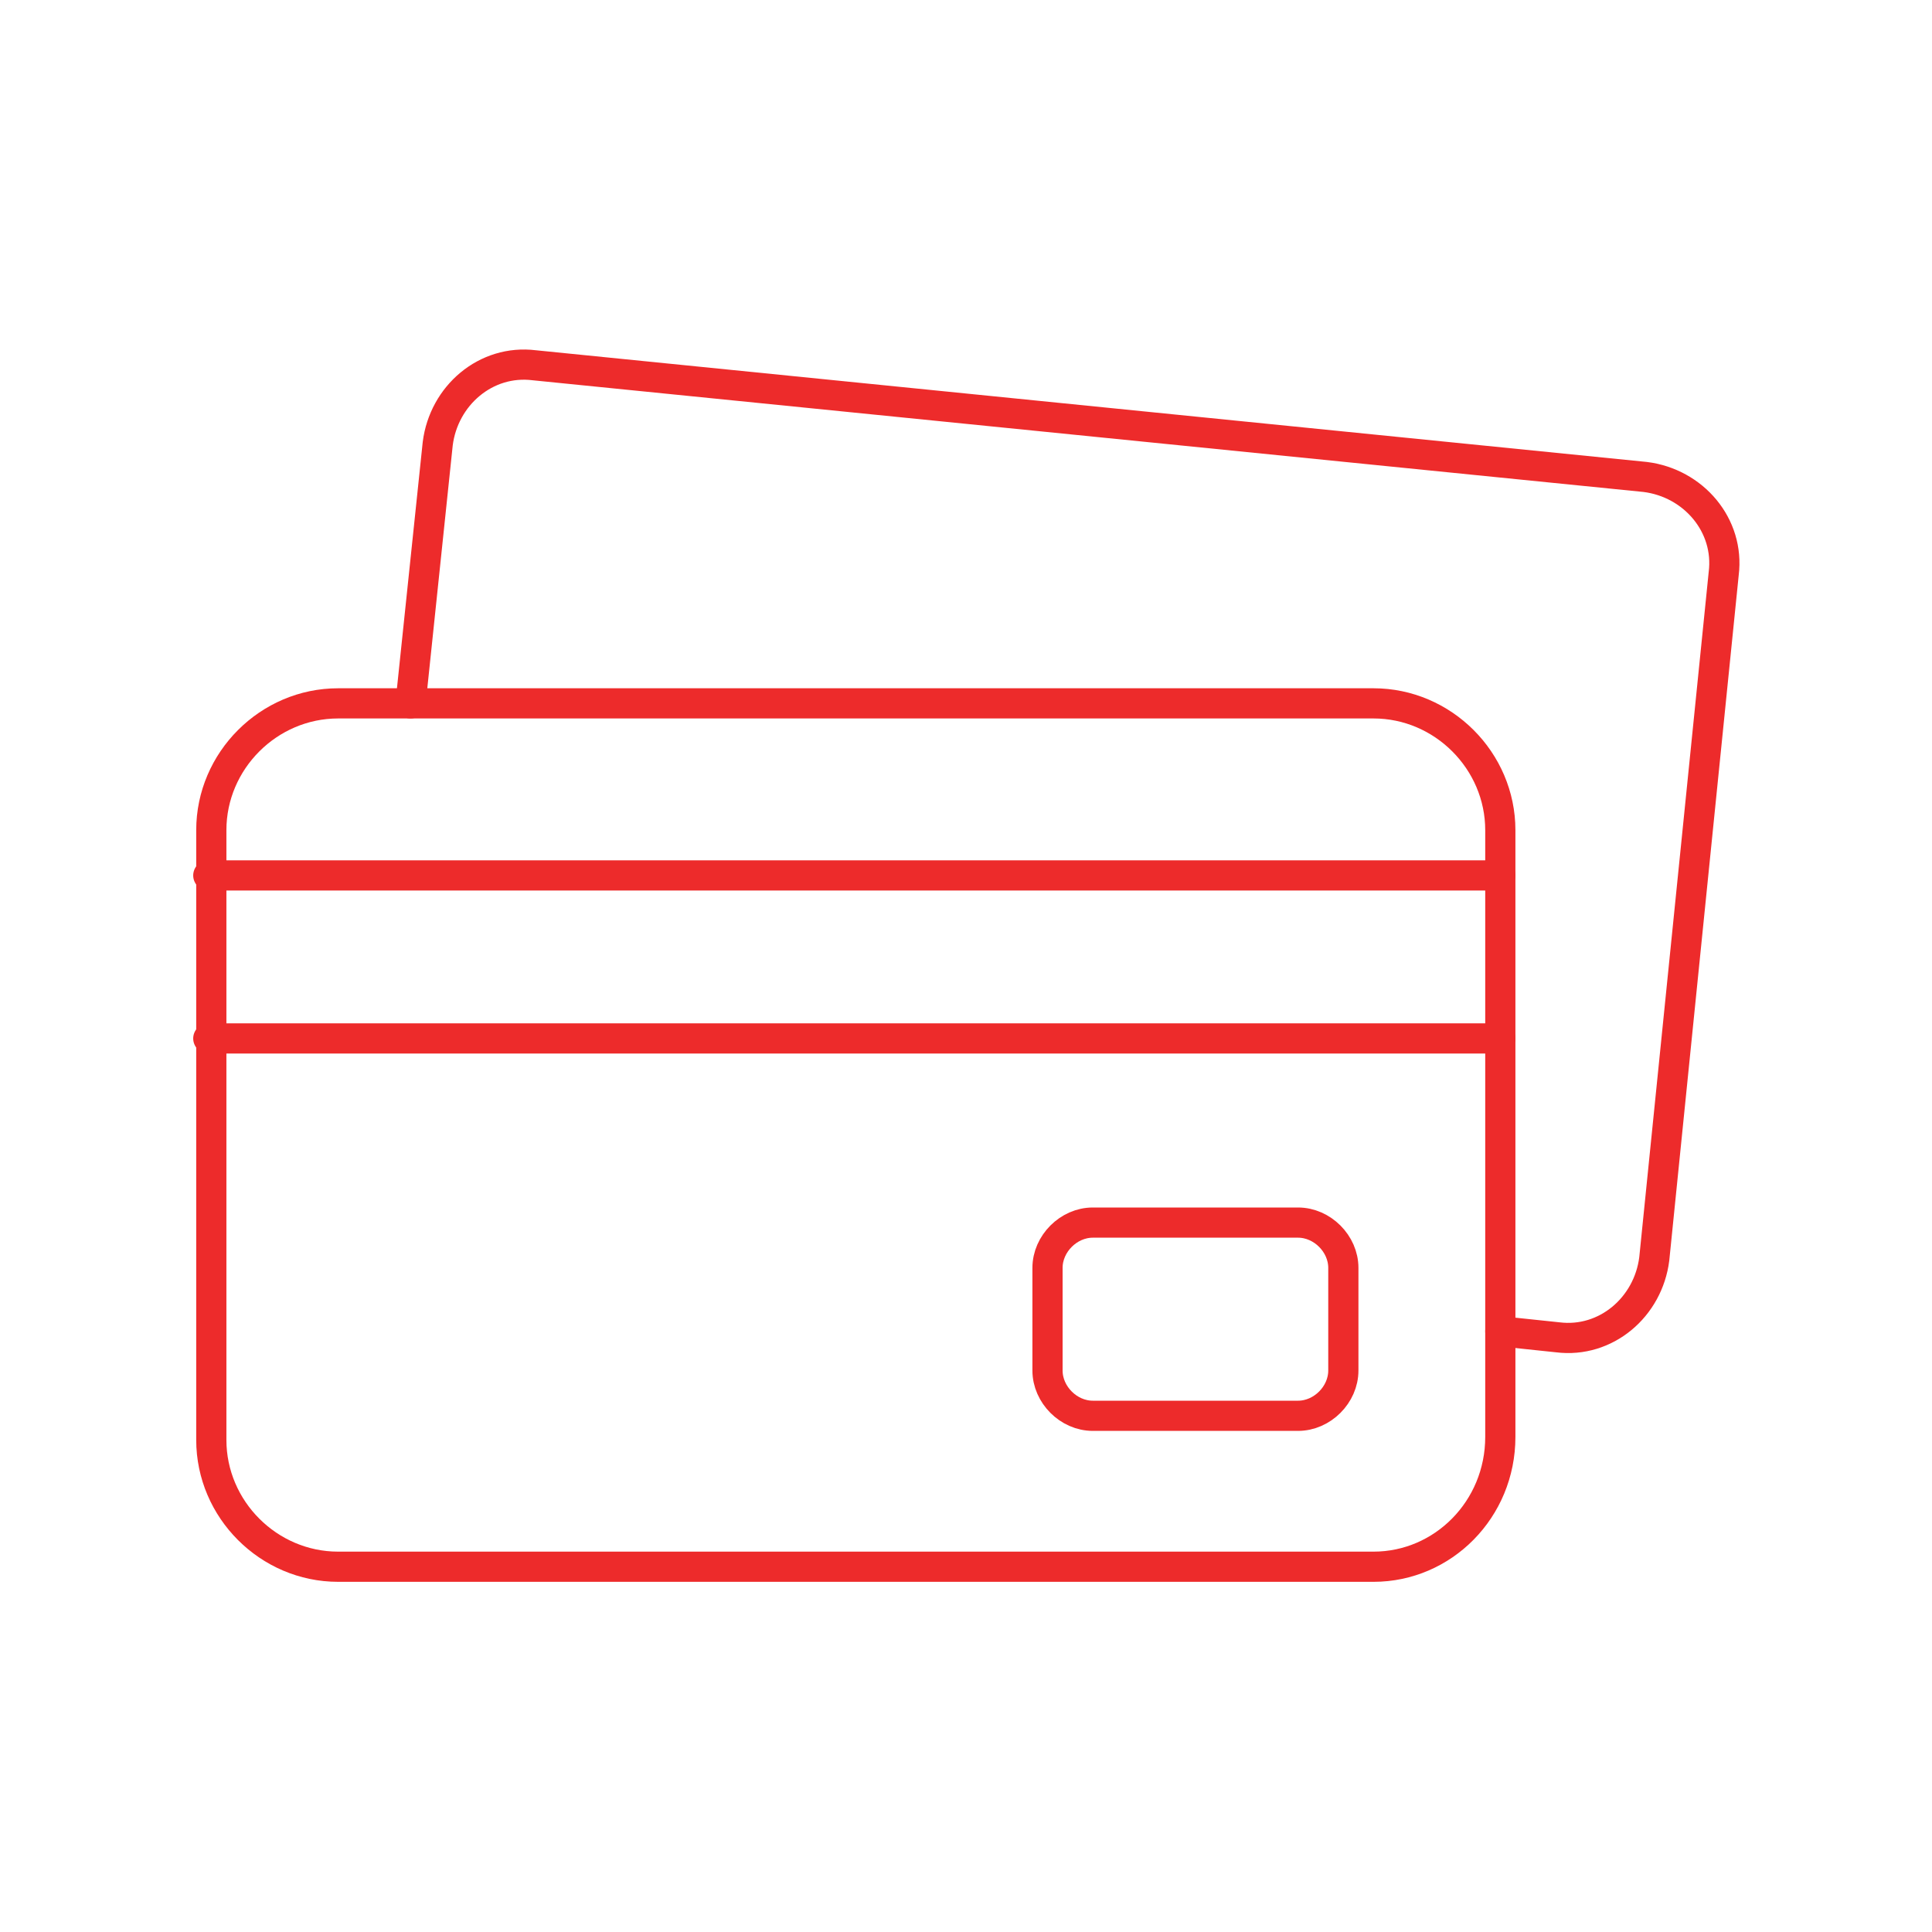 <?xml version="1.0" encoding="utf-8"?>
<!-- Generator: Adobe Illustrator 21.1.0, SVG Export Plug-In . SVG Version: 6.00 Build 0)  -->
<svg version="1.1" id="图层_1" xmlns="http://www.w3.org/2000/svg" xmlns:xlink="http://www.w3.org/1999/xlink" x="0px" y="0px"
	 width="64px" height="64px" viewBox="0 0 64 64" style="enable-background:new 0 0 64 64;" xml:space="preserve">
<style type="text/css">
	.st0{fill:none;stroke:#ED2B2B;stroke-linecap:round;stroke-linejoin:round;stroke-miterlimit:10;}
</style>
<g>
	<path class="st0" d="M45.5,51.9H11.2c-2.3,0-4.2-1.9-4.2-4.2V27.5c0-2.3,1.9-4.2,4.2-4.2h34.3c2.3,0,4.2,1.9,4.2,4.2v20.1
		C49.7,50,47.8,51.9,45.5,51.9z"/>
	<line class="st0" x1="6.9" y1="29" x2="49.7" y2="29"/>
	<line class="st0" x1="6.9" y1="34.4" x2="49.7" y2="34.4"/>
	<path class="st0" d="M43,46.9h-6.8c-0.8,0-1.5-0.7-1.5-1.5v-3.4c0-0.8,0.7-1.5,1.5-1.5H43c0.8,0,1.5,0.7,1.5,1.5v3.4
		C44.5,46.2,43.8,46.9,43,46.9z"/>
	<path class="st0" d="M13.6,23.3l0.9-8.6c0.2-1.6,1.6-2.8,3.2-2.6l36.8,3.7c1.6,0.2,2.8,1.6,2.6,3.2l-2.3,22.7
		c-0.2,1.6-1.6,2.8-3.2,2.6l-1.9-0.2"/>
</g>
</svg>
